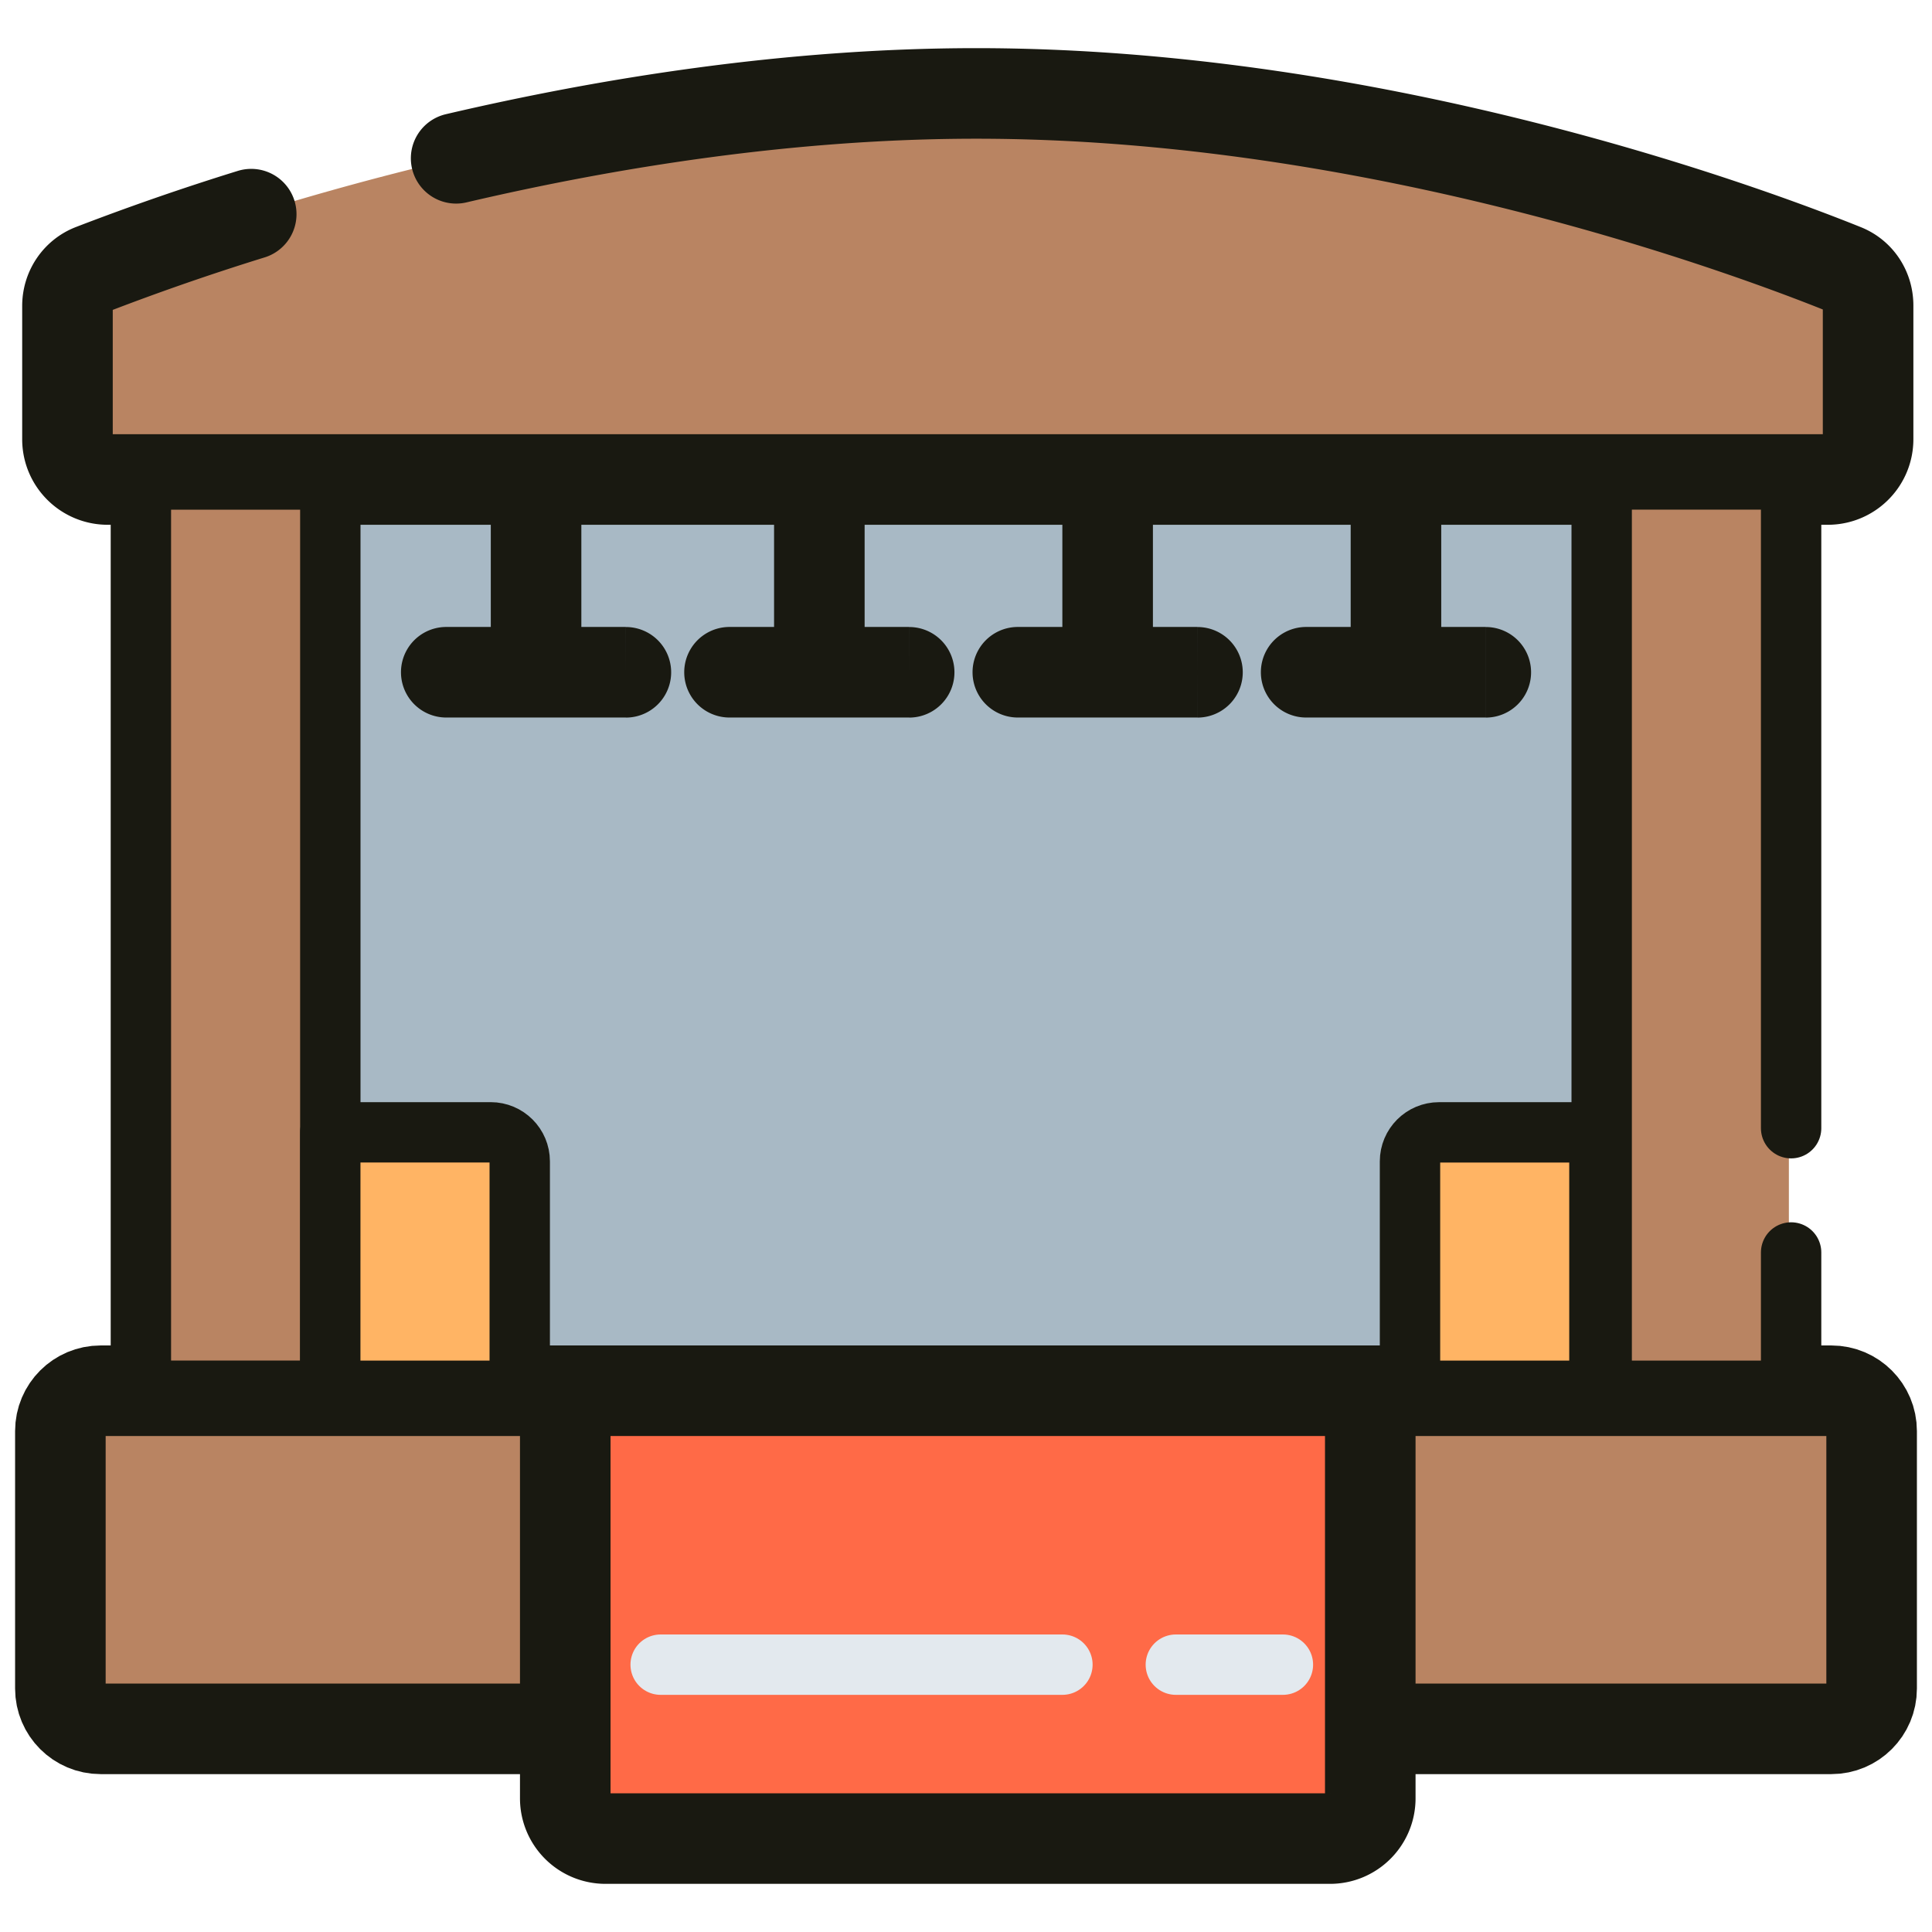 <svg xmlns="http://www.w3.org/2000/svg" width="64" height="64" fill="none"><path fill="#A8B9C5" d="M10.941 15.884h42.041v30.187H10.941z"/><path fill="#B98462" d="M2.235 10.133c0-.536.32-1.019.82-1.213a83 83 0 0 1 5.267-1.826 97 97 0 0 1 6.787-1.85c5.02-1.174 11.05-2.15 17.23-2.15 13.344 0 25.575 4.547 28.748 5.824.491.198.795.672.795 1.201v4.432c0 .736-.596 1.333-1.333 1.333H3.57a1.333 1.333 0 0 1-1.334-1.333z"/><path stroke="#191911" stroke-linecap="round" stroke-linejoin="round" stroke-width="3" d="M8.322 7.094A83 83 0 0 0 3.055 8.92c-.5.194-.82.677-.82 1.213v4.418c0 .736.597 1.333 1.334 1.333h56.98c.737 0 1.334-.597 1.334-1.333v-4.432c0-.53-.305-1.003-.796-1.201C57.914 7.64 45.683 3.095 32.34 3.095c-6.18 0-12.21.975-17.23 2.149"/><path fill="#B98462" stroke="#191911" stroke-linejoin="round" stroke-width="3" d="M60.667 46.07H3.333c-.736 0-1.333.597-1.333 1.334v8.533c0 .736.597 1.333 1.333 1.333h57.334c.736 0 1.333-.597 1.333-1.333v-8.533c0-.737-.597-1.334-1.333-1.334Z"/><path fill="#B98462" d="M52.983 15.884h6.276V46.07h-6.276z"/><path stroke="#191911" stroke-linecap="round" stroke-linejoin="round" stroke-width="2" d="M59.333 37.373v-21.49h-6.275v30.188h6.275V41.49"/><path fill="#FFB464" stroke="#191911" stroke-linejoin="round" stroke-width="2" d="M46.708 38.472c0-.53.43-.961.962-.961h5.313v8.56h-6.275z"/><path fill="#B98462" stroke="#191911" stroke-linejoin="round" stroke-width="2" d="M4.667 15.884h6.275V46.07H4.667z"/><path fill="#FFB464" stroke="#191911" stroke-linejoin="round" stroke-width="2" d="M10.941 37.51h5.314c.531 0 .962.431.962.962v7.599H10.94z"/><path fill="#FF6A47" stroke="#191911" stroke-linejoin="round" stroke-width="3" d="M18.725 46.07h26.667v13.502c0 .736-.597 1.333-1.333 1.333H20.058a1.333 1.333 0 0 1-1.333-1.333z"/><path fill="#191911" d="M46.243 14.818a1.5 1.5 0 0 1 1.5 1.5v4.451h1.475v3h-5.95a1.5 1.5 0 0 1 0-3h1.475v-4.45a1.5 1.5 0 0 1 1.5-1.5m2.976 5.952a1.5 1.5 0 0 1 0 3zm-12.527-5.953a1.5 1.5 0 0 1 1.5 1.5v4.451h1.475l.001 1.5-.001 1.5h-5.95a1.5 1.5 0 0 1 0-3h1.475v-4.45a1.5 1.5 0 0 1 1.5-1.5m2.976 5.952a1.5 1.5 0 0 1 0 3zm-21.91-5.953a1.5 1.5 0 0 1 1.5 1.5v4.451h1.474l.001 1.5v1.5h-5.95a1.5 1.5 0 0 1 0-3h1.475v-4.45a1.5 1.5 0 0 1 1.5-1.5m2.975 5.952a1.5 1.5 0 0 1 0 3zm6.409-5.953a1.5 1.5 0 0 1 1.5 1.5v4.451h1.474l.001 1.5v1.5h-5.951a1.5 1.5 0 0 1 0-3h1.476v-4.45a1.5 1.5 0 0 1 1.5-1.5m2.975 5.952a1.5 1.5 0 0 1 0 3z"/><path stroke="#E3E9EE" stroke-linecap="round" stroke-linejoin="round" stroke-width="2" d="M21.885 55.144h13.309m3.757 0h3.547"/></svg>